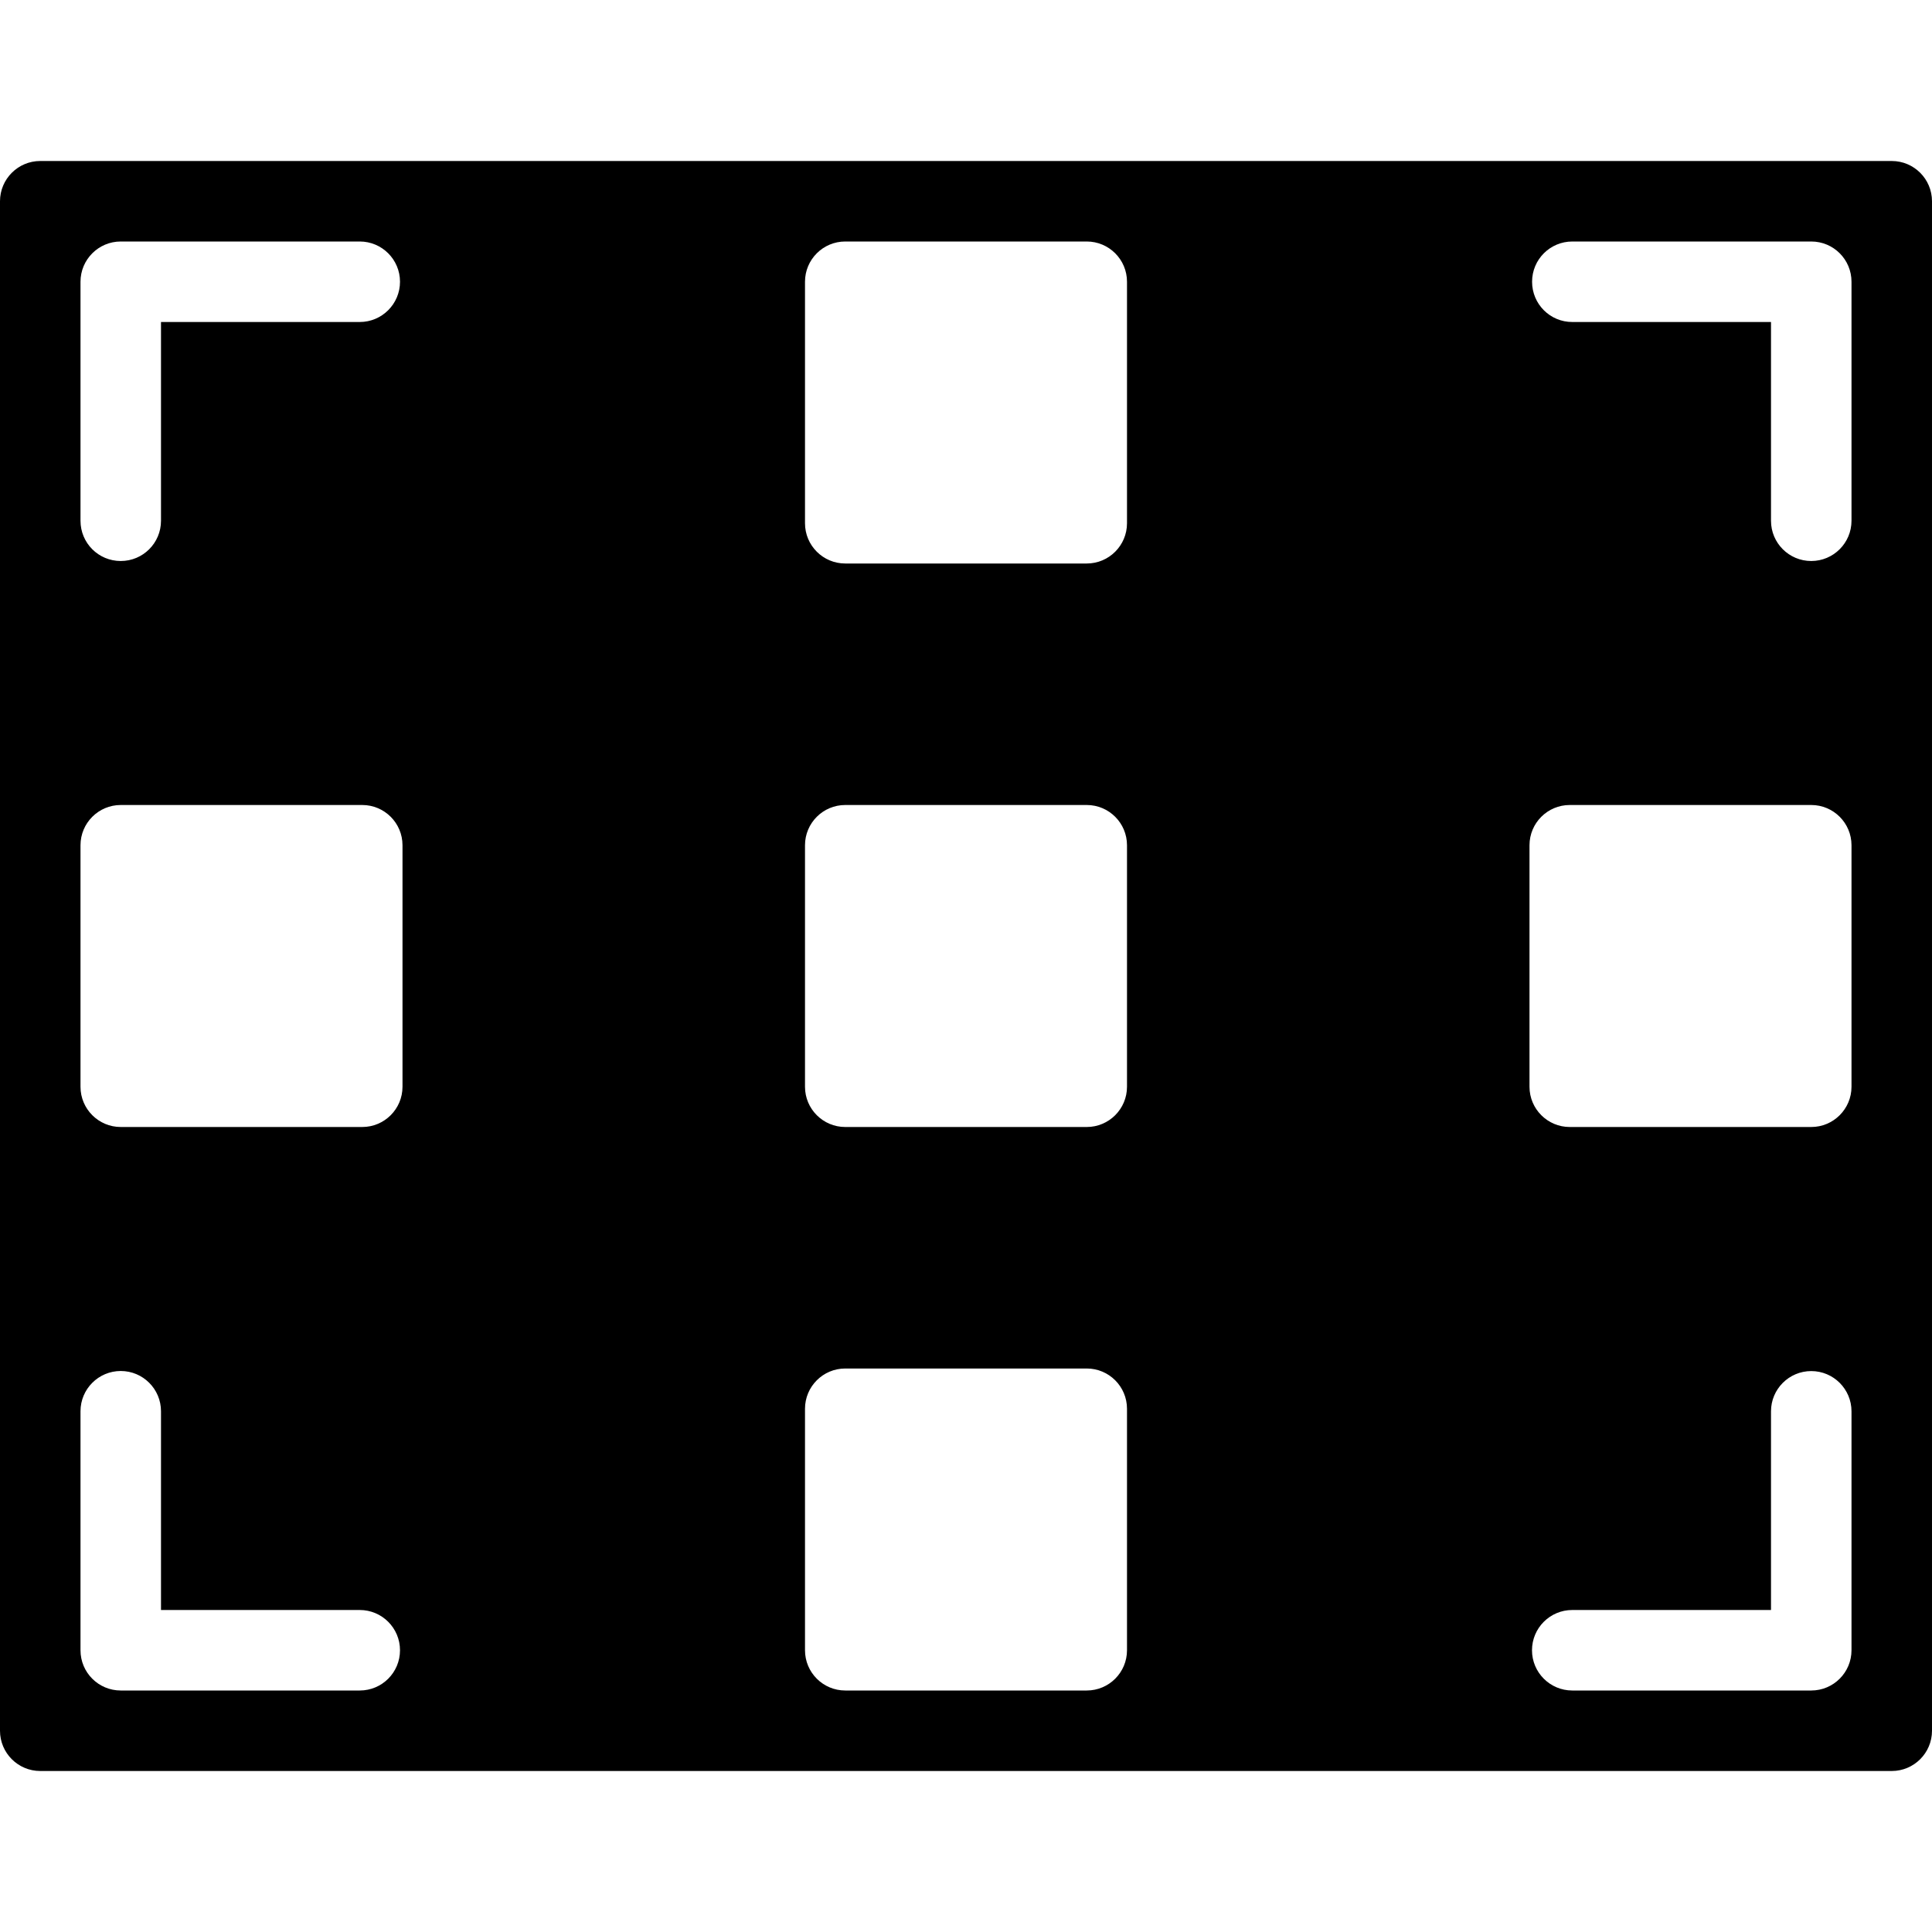 <?xml version="1.0" encoding="utf-8"?>
<!-- Generator: Adobe Illustrator 19.2.1, SVG Export Plug-In . SVG Version: 6.00 Build 0)  -->
<svg version="1.1" xmlns="http://www.w3.org/2000/svg" xmlns:xlink="http://www.w3.org/1999/xlink" x="0px" y="0px" width="24px"
	 height="24px" viewBox="0 0 24 24" enable-background="new 0 0 24 24" xml:space="preserve">
<g id="Filled_Icon">
	<path d="M23.5,2h-23C0.224,2,0,2.224,0,2.5v19C0,21.776,0.224,22,0.5,22h23c0.276,0,0.5-0.224,0.5-0.5v-19
		C24,2.224,23.776,2,23.5,2z M1,3.5C1,3.224,1.224,3,1.5,3h2.969c0.276,0,0.5,0.224,0.5,0.5s-0.224,0.5-0.5,0.5H2v2.469
		c0,0.276-0.223,0.5-0.5,0.5S1,6.746,1,6.469V3.5z M4.469,21H1.5C1.224,21,1,20.777,1,20.5v-2.969c0-0.276,0.224-0.5,0.5-0.5
		s0.5,0.224,0.5,0.5V20h2.469c0.276,0,0.5,0.224,0.5,0.5S4.746,21,4.469,21z M5,13.5C5,13.776,4.776,14,4.5,14h-3
		C1.224,14,1,13.776,1,13.5v-3C1,10.224,1.224,10,1.5,10h3C4.776,10,5,10.224,5,10.5V13.5z M14,20.5c0,0.276-0.224,0.5-0.5,0.5h-3
		c-0.276,0-0.5-0.224-0.5-0.5v-3c0-0.276,0.224-0.5,0.5-0.5h3c0.276,0,0.5,0.224,0.5,0.5V20.5z M14,13.5c0,0.276-0.224,0.5-0.5,0.5
		h-3c-0.276,0-0.5-0.224-0.5-0.5v-3c0-0.276,0.224-0.5,0.5-0.5h3c0.276,0,0.5,0.224,0.5,0.5V13.5z M14,6.5C14,6.776,13.776,7,13.5,7
		h-3C10.224,7,10,6.776,10,6.5v-3C10,3.224,10.224,3,10.5,3h3C13.776,3,14,3.224,14,3.5V6.5z M19,10.5c0-0.276,0.224-0.5,0.5-0.5h3
		c0.276,0,0.5,0.224,0.5,0.5v3c0,0.276-0.224,0.5-0.5,0.5h-3c-0.276,0-0.5-0.224-0.5-0.5V10.5z M23,20.5c0,0.276-0.224,0.5-0.5,0.5
		h-2.969c-0.276,0-0.5-0.224-0.5-0.5s0.224-0.5,0.5-0.5H22v-2.468c0-0.276,0.224-0.5,0.5-0.5s0.5,0.224,0.5,0.5V20.5z M23,6.469
		c0,0.276-0.224,0.5-0.5,0.5S22,6.746,22,6.469V4h-2.468c-0.276,0.001-0.5-0.223-0.5-0.5s0.224-0.5,0.5-0.5H22.5
		C22.777,3,23,3.224,23,3.5V6.469z"/>
</g>
<g id="Invisible_Shape">
	<rect fill="none" width="24" height="24"/>
</g>
</svg>
